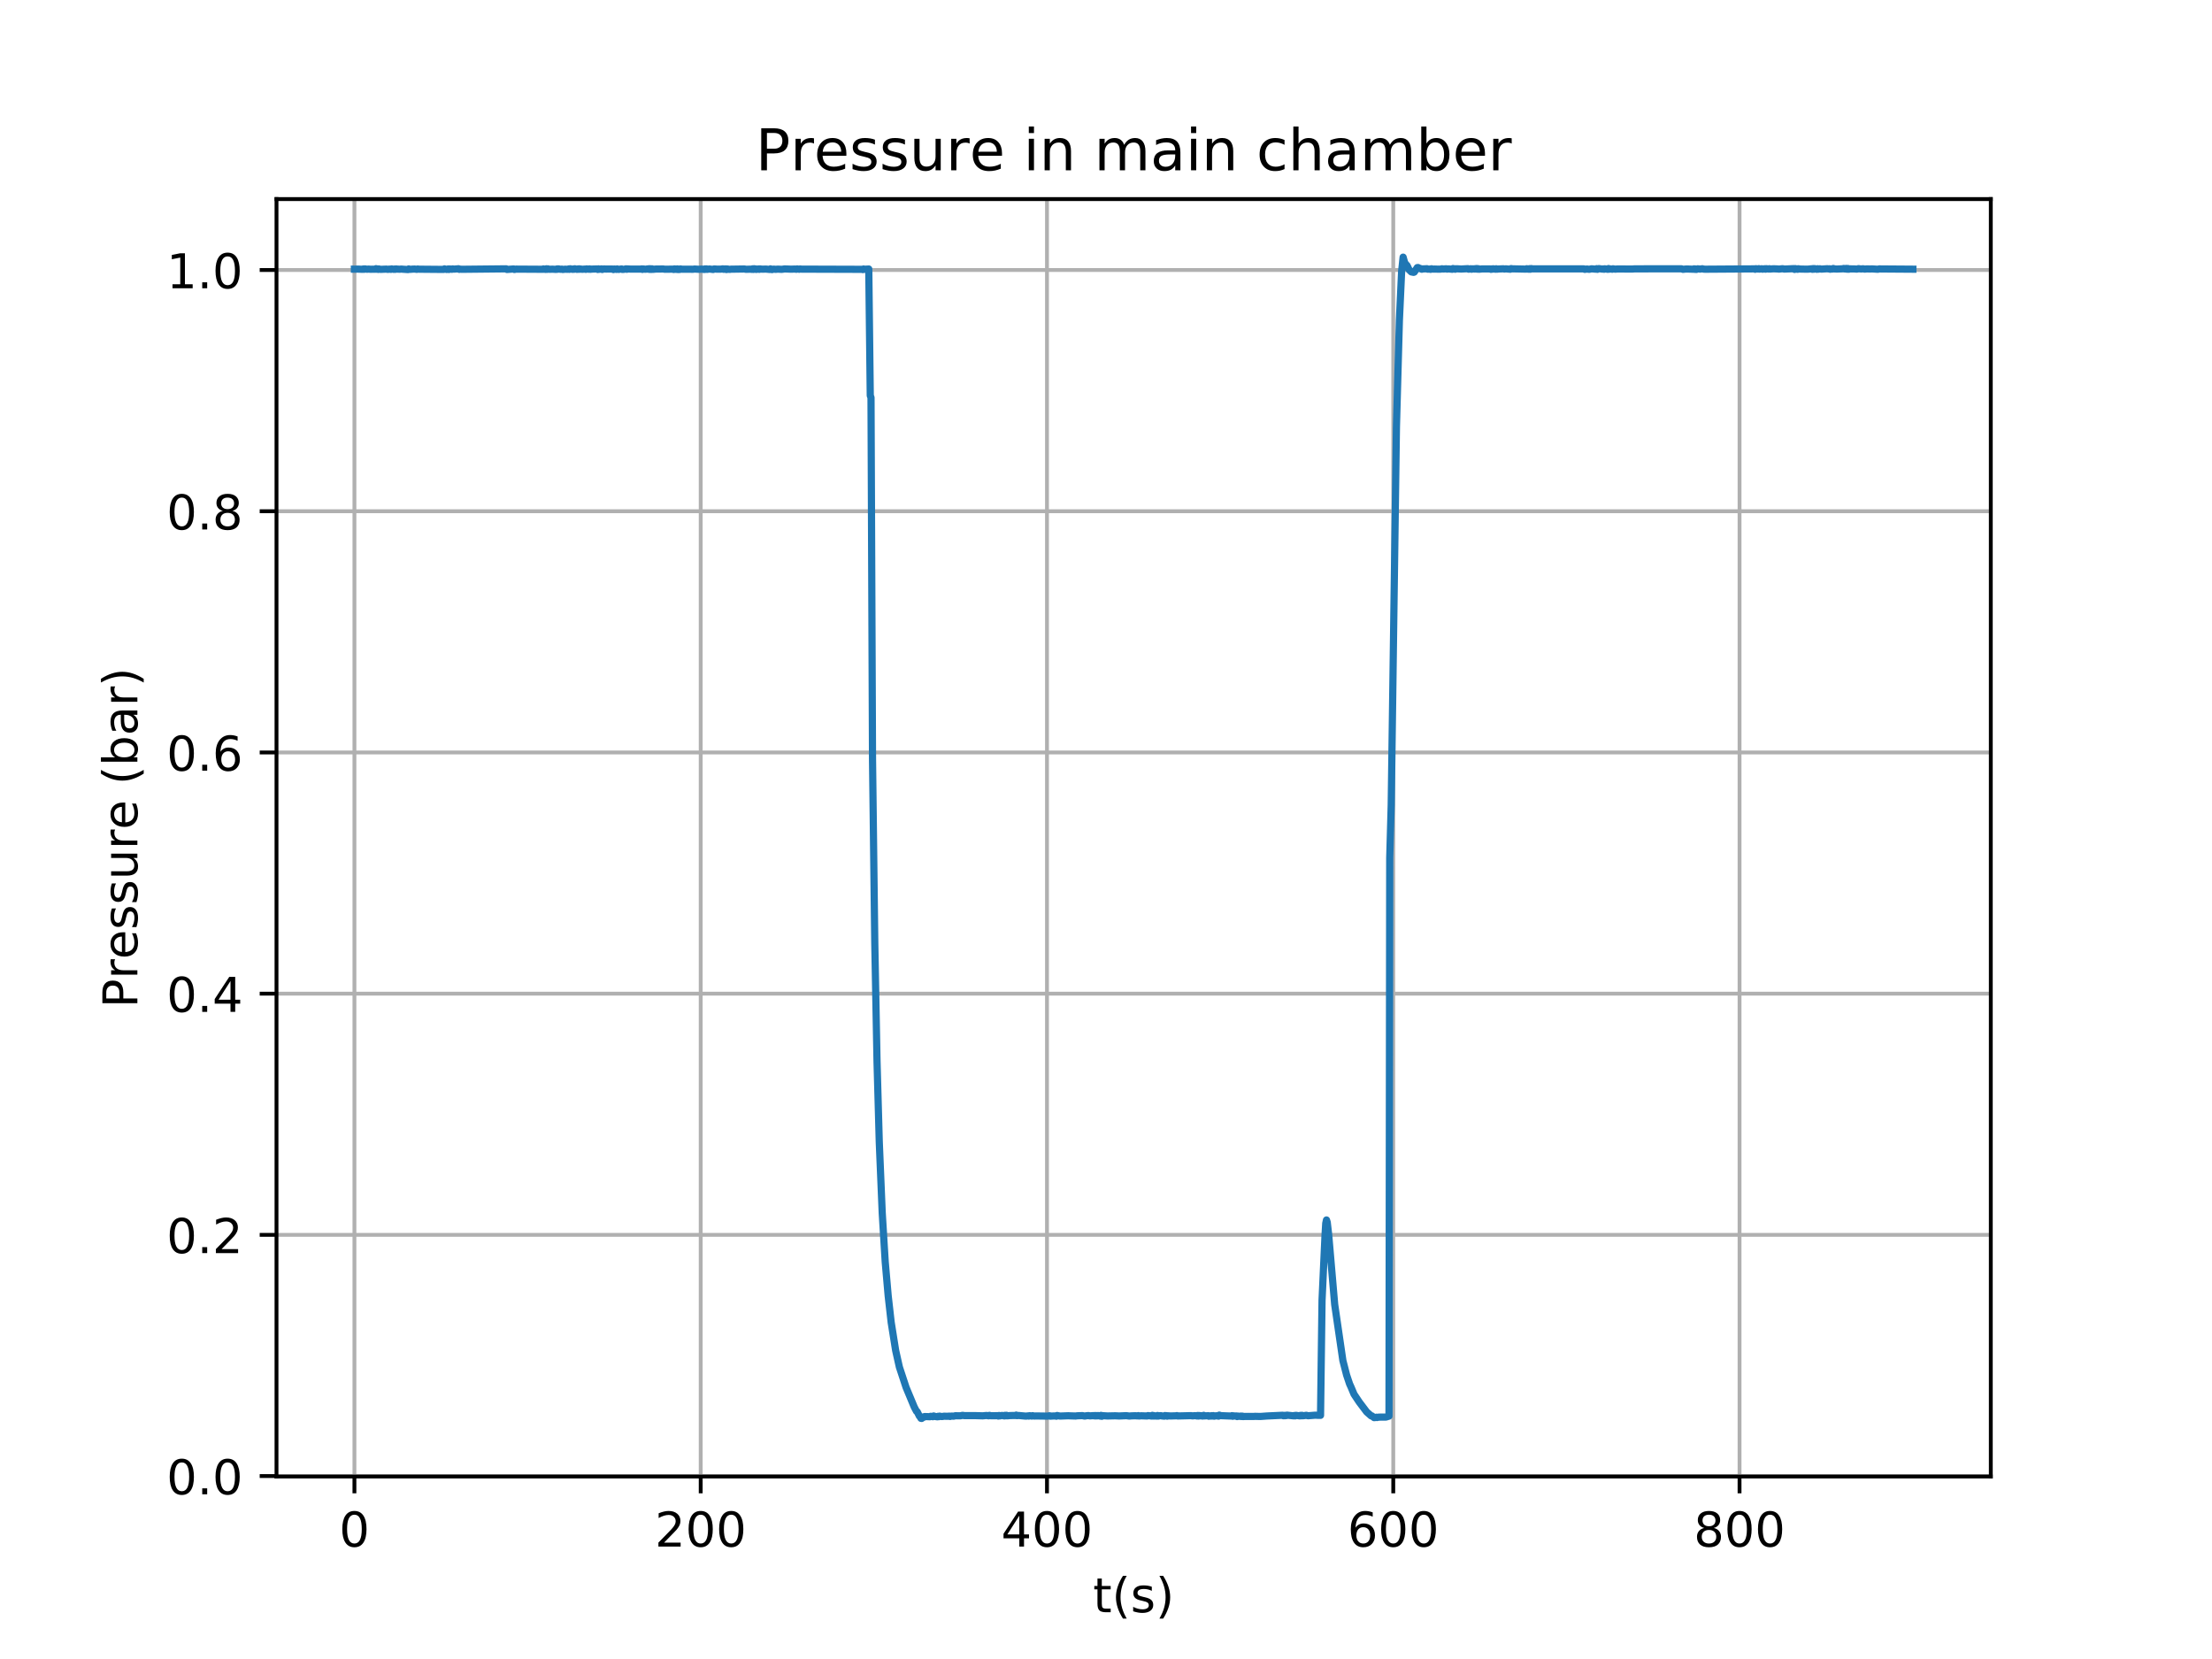 <?xml version="1.0" encoding="utf-8" standalone="no"?>
<!DOCTYPE svg PUBLIC "-//W3C//DTD SVG 1.1//EN"
  "http://www.w3.org/Graphics/SVG/1.1/DTD/svg11.dtd">
<!-- Created with matplotlib (https://matplotlib.org/) -->
<svg height="345.6pt" version="1.1" viewBox="0 0 460.8 345.6" width="460.8pt" xmlns="http://www.w3.org/2000/svg" xmlns:xlink="http://www.w3.org/1999/xlink">
 <defs>
  <style type="text/css">
*{stroke-linecap:butt;stroke-linejoin:round;}
  </style>
 </defs>
 <g id="figure_1">
  <g id="patch_1">
   <path d="M 0 345.6 
L 460.8 345.6 
L 460.8 0 
L 0 0 
z
" style="fill:#ffffff;"/>
  </g>
  <g id="axes_1">
   <g id="patch_2">
    <path d="M 57.6 307.584 
L 414.72 307.584 
L 414.72 41.472 
L 57.6 41.472 
z
" style="fill:#ffffff;"/>
   </g>
   <g id="matplotlib.axis_1">
    <g id="xtick_1">
     <g id="line2d_1">
      <path clip-path="url(#pc3735bb34e)" d="M 73.833 307.584 
L 73.833 41.472 
" style="fill:none;stroke:#b0b0b0;stroke-linecap:square;stroke-width:0.8;"/>
     </g>
     <g id="line2d_2">
      <defs>
       <path d="M 0 0 
L 0 3.5 
" id="m888c5a9b8d" style="stroke:#000000;stroke-width:0.8;"/>
      </defs>
      <g>
       <use style="stroke:#000000;stroke-width:0.8;" x="73.833" xlink:href="#m888c5a9b8d" y="307.584"/>
      </g>
     </g>
     <g id="text_1">
      <!-- 0 -->
      <defs>
       <path d="M 31.781 66.406 
Q 24.172 66.406 20.328 58.906 
Q 16.5 51.422 16.5 36.375 
Q 16.5 21.391 20.328 13.891 
Q 24.172 6.391 31.781 6.391 
Q 39.453 6.391 43.281 13.891 
Q 47.125 21.391 47.125 36.375 
Q 47.125 51.422 43.281 58.906 
Q 39.453 66.406 31.781 66.406 
z
M 31.781 74.219 
Q 44.047 74.219 50.516 64.516 
Q 56.984 54.828 56.984 36.375 
Q 56.984 17.969 50.516 8.266 
Q 44.047 -1.422 31.781 -1.422 
Q 19.531 -1.422 13.062 8.266 
Q 6.594 17.969 6.594 36.375 
Q 6.594 54.828 13.062 64.516 
Q 19.531 74.219 31.781 74.219 
z
" id="DejaVuSans-48"/>
      </defs>
      <g transform="translate(70.651 322.182)scale(0.1 -0.1)">
       <use xlink:href="#DejaVuSans-48"/>
      </g>
     </g>
    </g>
    <g id="xtick_2">
     <g id="line2d_3">
      <path clip-path="url(#pc3735bb34e)" d="M 145.969 307.584 
L 145.969 41.472 
" style="fill:none;stroke:#b0b0b0;stroke-linecap:square;stroke-width:0.8;"/>
     </g>
     <g id="line2d_4">
      <g>
       <use style="stroke:#000000;stroke-width:0.8;" x="145.969" xlink:href="#m888c5a9b8d" y="307.584"/>
      </g>
     </g>
     <g id="text_2">
      <!-- 200 -->
      <defs>
       <path d="M 19.188 8.297 
L 53.609 8.297 
L 53.609 0 
L 7.328 0 
L 7.328 8.297 
Q 12.938 14.109 22.625 23.891 
Q 32.328 33.688 34.812 36.531 
Q 39.547 41.844 41.422 45.531 
Q 43.312 49.219 43.312 52.781 
Q 43.312 58.594 39.234 62.25 
Q 35.156 65.922 28.609 65.922 
Q 23.969 65.922 18.812 64.312 
Q 13.672 62.703 7.812 59.422 
L 7.812 69.391 
Q 13.766 71.781 18.938 73 
Q 24.125 74.219 28.422 74.219 
Q 39.75 74.219 46.484 68.547 
Q 53.219 62.891 53.219 53.422 
Q 53.219 48.922 51.531 44.891 
Q 49.859 40.875 45.406 35.406 
Q 44.188 33.984 37.641 27.219 
Q 31.109 20.453 19.188 8.297 
z
" id="DejaVuSans-50"/>
      </defs>
      <g transform="translate(136.425 322.182)scale(0.1 -0.1)">
       <use xlink:href="#DejaVuSans-50"/>
       <use x="63.623" xlink:href="#DejaVuSans-48"/>
       <use x="127.246" xlink:href="#DejaVuSans-48"/>
      </g>
     </g>
    </g>
    <g id="xtick_3">
     <g id="line2d_5">
      <path clip-path="url(#pc3735bb34e)" d="M 218.106 307.584 
L 218.106 41.472 
" style="fill:none;stroke:#b0b0b0;stroke-linecap:square;stroke-width:0.8;"/>
     </g>
     <g id="line2d_6">
      <g>
       <use style="stroke:#000000;stroke-width:0.8;" x="218.106" xlink:href="#m888c5a9b8d" y="307.584"/>
      </g>
     </g>
     <g id="text_3">
      <!-- 400 -->
      <defs>
       <path d="M 37.797 64.312 
L 12.891 25.391 
L 37.797 25.391 
z
M 35.203 72.906 
L 47.609 72.906 
L 47.609 25.391 
L 58.016 25.391 
L 58.016 17.188 
L 47.609 17.188 
L 47.609 0 
L 37.797 0 
L 37.797 17.188 
L 4.891 17.188 
L 4.891 26.703 
z
" id="DejaVuSans-52"/>
      </defs>
      <g transform="translate(208.562 322.182)scale(0.1 -0.1)">
       <use xlink:href="#DejaVuSans-52"/>
       <use x="63.623" xlink:href="#DejaVuSans-48"/>
       <use x="127.246" xlink:href="#DejaVuSans-48"/>
      </g>
     </g>
    </g>
    <g id="xtick_4">
     <g id="line2d_7">
      <path clip-path="url(#pc3735bb34e)" d="M 290.242 307.584 
L 290.242 41.472 
" style="fill:none;stroke:#b0b0b0;stroke-linecap:square;stroke-width:0.8;"/>
     </g>
     <g id="line2d_8">
      <g>
       <use style="stroke:#000000;stroke-width:0.8;" x="290.242" xlink:href="#m888c5a9b8d" y="307.584"/>
      </g>
     </g>
     <g id="text_4">
      <!-- 600 -->
      <defs>
       <path d="M 33.016 40.375 
Q 26.375 40.375 22.484 35.828 
Q 18.609 31.297 18.609 23.391 
Q 18.609 15.531 22.484 10.953 
Q 26.375 6.391 33.016 6.391 
Q 39.656 6.391 43.531 10.953 
Q 47.406 15.531 47.406 23.391 
Q 47.406 31.297 43.531 35.828 
Q 39.656 40.375 33.016 40.375 
z
M 52.594 71.297 
L 52.594 62.312 
Q 48.875 64.062 45.094 64.984 
Q 41.312 65.922 37.594 65.922 
Q 27.828 65.922 22.672 59.328 
Q 17.531 52.734 16.797 39.406 
Q 19.672 43.656 24.016 45.922 
Q 28.375 48.188 33.594 48.188 
Q 44.578 48.188 50.953 41.516 
Q 57.328 34.859 57.328 23.391 
Q 57.328 12.156 50.688 5.359 
Q 44.047 -1.422 33.016 -1.422 
Q 20.359 -1.422 13.672 8.266 
Q 6.984 17.969 6.984 36.375 
Q 6.984 53.656 15.188 63.938 
Q 23.391 74.219 37.203 74.219 
Q 40.922 74.219 44.703 73.484 
Q 48.484 72.75 52.594 71.297 
z
" id="DejaVuSans-54"/>
      </defs>
      <g transform="translate(280.698 322.182)scale(0.1 -0.1)">
       <use xlink:href="#DejaVuSans-54"/>
       <use x="63.623" xlink:href="#DejaVuSans-48"/>
       <use x="127.246" xlink:href="#DejaVuSans-48"/>
      </g>
     </g>
    </g>
    <g id="xtick_5">
     <g id="line2d_9">
      <path clip-path="url(#pc3735bb34e)" d="M 362.378 307.584 
L 362.378 41.472 
" style="fill:none;stroke:#b0b0b0;stroke-linecap:square;stroke-width:0.8;"/>
     </g>
     <g id="line2d_10">
      <g>
       <use style="stroke:#000000;stroke-width:0.8;" x="362.378" xlink:href="#m888c5a9b8d" y="307.584"/>
      </g>
     </g>
     <g id="text_5">
      <!-- 800 -->
      <defs>
       <path d="M 31.781 34.625 
Q 24.75 34.625 20.719 30.859 
Q 16.703 27.094 16.703 20.516 
Q 16.703 13.922 20.719 10.156 
Q 24.75 6.391 31.781 6.391 
Q 38.812 6.391 42.859 10.172 
Q 46.922 13.969 46.922 20.516 
Q 46.922 27.094 42.891 30.859 
Q 38.875 34.625 31.781 34.625 
z
M 21.922 38.812 
Q 15.578 40.375 12.031 44.719 
Q 8.5 49.078 8.5 55.328 
Q 8.5 64.062 14.719 69.141 
Q 20.953 74.219 31.781 74.219 
Q 42.672 74.219 48.875 69.141 
Q 55.078 64.062 55.078 55.328 
Q 55.078 49.078 51.531 44.719 
Q 48 40.375 41.703 38.812 
Q 48.828 37.156 52.797 32.312 
Q 56.781 27.484 56.781 20.516 
Q 56.781 9.906 50.312 4.234 
Q 43.844 -1.422 31.781 -1.422 
Q 19.734 -1.422 13.25 4.234 
Q 6.781 9.906 6.781 20.516 
Q 6.781 27.484 10.781 32.312 
Q 14.797 37.156 21.922 38.812 
z
M 18.312 54.391 
Q 18.312 48.734 21.844 45.562 
Q 25.391 42.391 31.781 42.391 
Q 38.141 42.391 41.719 45.562 
Q 45.312 48.734 45.312 54.391 
Q 45.312 60.062 41.719 63.234 
Q 38.141 66.406 31.781 66.406 
Q 25.391 66.406 21.844 63.234 
Q 18.312 60.062 18.312 54.391 
z
" id="DejaVuSans-56"/>
      </defs>
      <g transform="translate(352.835 322.182)scale(0.1 -0.1)">
       <use xlink:href="#DejaVuSans-56"/>
       <use x="63.623" xlink:href="#DejaVuSans-48"/>
       <use x="127.246" xlink:href="#DejaVuSans-48"/>
      </g>
     </g>
    </g>
    <g id="text_6">
     <!-- t(s) -->
     <defs>
      <path d="M 18.312 70.219 
L 18.312 54.688 
L 36.812 54.688 
L 36.812 47.703 
L 18.312 47.703 
L 18.312 18.016 
Q 18.312 11.328 20.141 9.422 
Q 21.969 7.516 27.594 7.516 
L 36.812 7.516 
L 36.812 0 
L 27.594 0 
Q 17.188 0 13.234 3.875 
Q 9.281 7.766 9.281 18.016 
L 9.281 47.703 
L 2.688 47.703 
L 2.688 54.688 
L 9.281 54.688 
L 9.281 70.219 
z
" id="DejaVuSans-116"/>
      <path d="M 31 75.875 
Q 24.469 64.656 21.281 53.656 
Q 18.109 42.672 18.109 31.391 
Q 18.109 20.125 21.312 9.062 
Q 24.516 -2 31 -13.188 
L 23.188 -13.188 
Q 15.875 -1.703 12.234 9.375 
Q 8.594 20.453 8.594 31.391 
Q 8.594 42.281 12.203 53.312 
Q 15.828 64.359 23.188 75.875 
z
" id="DejaVuSans-40"/>
      <path d="M 44.281 53.078 
L 44.281 44.578 
Q 40.484 46.531 36.375 47.5 
Q 32.281 48.484 27.875 48.484 
Q 21.188 48.484 17.844 46.438 
Q 14.5 44.391 14.5 40.281 
Q 14.5 37.156 16.891 35.375 
Q 19.281 33.594 26.516 31.984 
L 29.594 31.297 
Q 39.156 29.25 43.188 25.516 
Q 47.219 21.781 47.219 15.094 
Q 47.219 7.469 41.188 3.016 
Q 35.156 -1.422 24.609 -1.422 
Q 20.219 -1.422 15.453 -0.562 
Q 10.688 0.297 5.422 2 
L 5.422 11.281 
Q 10.406 8.688 15.234 7.391 
Q 20.062 6.109 24.812 6.109 
Q 31.156 6.109 34.562 8.281 
Q 37.984 10.453 37.984 14.406 
Q 37.984 18.062 35.516 20.016 
Q 33.062 21.969 24.703 23.781 
L 21.578 24.516 
Q 13.234 26.266 9.516 29.906 
Q 5.812 33.547 5.812 39.891 
Q 5.812 47.609 11.281 51.797 
Q 16.75 56 26.812 56 
Q 31.781 56 36.172 55.266 
Q 40.578 54.547 44.281 53.078 
z
" id="DejaVuSans-115"/>
      <path d="M 8.016 75.875 
L 15.828 75.875 
Q 23.141 64.359 26.781 53.312 
Q 30.422 42.281 30.422 31.391 
Q 30.422 20.453 26.781 9.375 
Q 23.141 -1.703 15.828 -13.188 
L 8.016 -13.188 
Q 14.5 -2 17.703 9.062 
Q 20.906 20.125 20.906 31.391 
Q 20.906 42.672 17.703 53.656 
Q 14.5 64.656 8.016 75.875 
z
" id="DejaVuSans-41"/>
     </defs>
     <g transform="translate(227.694 335.861)scale(0.1 -0.1)">
      <use xlink:href="#DejaVuSans-116"/>
      <use x="39.209" xlink:href="#DejaVuSans-40"/>
      <use x="78.223" xlink:href="#DejaVuSans-115"/>
      <use x="130.322" xlink:href="#DejaVuSans-41"/>
     </g>
    </g>
   </g>
   <g id="matplotlib.axis_2">
    <g id="ytick_1">
     <g id="line2d_11">
      <path clip-path="url(#pc3735bb34e)" d="M 57.6 307.489 
L 414.72 307.489 
" style="fill:none;stroke:#b0b0b0;stroke-linecap:square;stroke-width:0.8;"/>
     </g>
     <g id="line2d_12">
      <defs>
       <path d="M 0 0 
L -3.5 0 
" id="m0ac4923f56" style="stroke:#000000;stroke-width:0.8;"/>
      </defs>
      <g>
       <use style="stroke:#000000;stroke-width:0.8;" x="57.6" xlink:href="#m0ac4923f56" y="307.489"/>
      </g>
     </g>
     <g id="text_7">
      <!-- 0.0 -->
      <defs>
       <path d="M 10.688 12.406 
L 21 12.406 
L 21 0 
L 10.688 0 
z
" id="DejaVuSans-46"/>
      </defs>
      <g transform="translate(34.697 311.288)scale(0.1 -0.1)">
       <use xlink:href="#DejaVuSans-48"/>
       <use x="63.623" xlink:href="#DejaVuSans-46"/>
       <use x="95.41" xlink:href="#DejaVuSans-48"/>
      </g>
     </g>
    </g>
    <g id="ytick_2">
     <g id="line2d_13">
      <path clip-path="url(#pc3735bb34e)" d="M 57.6 257.242 
L 414.72 257.242 
" style="fill:none;stroke:#b0b0b0;stroke-linecap:square;stroke-width:0.8;"/>
     </g>
     <g id="line2d_14">
      <g>
       <use style="stroke:#000000;stroke-width:0.8;" x="57.6" xlink:href="#m0ac4923f56" y="257.242"/>
      </g>
     </g>
     <g id="text_8">
      <!-- 0.2 -->
      <g transform="translate(34.697 261.041)scale(0.1 -0.1)">
       <use xlink:href="#DejaVuSans-48"/>
       <use x="63.623" xlink:href="#DejaVuSans-46"/>
       <use x="95.41" xlink:href="#DejaVuSans-50"/>
      </g>
     </g>
    </g>
    <g id="ytick_3">
     <g id="line2d_15">
      <path clip-path="url(#pc3735bb34e)" d="M 57.6 206.994 
L 414.72 206.994 
" style="fill:none;stroke:#b0b0b0;stroke-linecap:square;stroke-width:0.8;"/>
     </g>
     <g id="line2d_16">
      <g>
       <use style="stroke:#000000;stroke-width:0.8;" x="57.6" xlink:href="#m0ac4923f56" y="206.994"/>
      </g>
     </g>
     <g id="text_9">
      <!-- 0.4 -->
      <g transform="translate(34.697 210.793)scale(0.1 -0.1)">
       <use xlink:href="#DejaVuSans-48"/>
       <use x="63.623" xlink:href="#DejaVuSans-46"/>
       <use x="95.41" xlink:href="#DejaVuSans-52"/>
      </g>
     </g>
    </g>
    <g id="ytick_4">
     <g id="line2d_17">
      <path clip-path="url(#pc3735bb34e)" d="M 57.6 156.747 
L 414.72 156.747 
" style="fill:none;stroke:#b0b0b0;stroke-linecap:square;stroke-width:0.8;"/>
     </g>
     <g id="line2d_18">
      <g>
       <use style="stroke:#000000;stroke-width:0.8;" x="57.6" xlink:href="#m0ac4923f56" y="156.747"/>
      </g>
     </g>
     <g id="text_10">
      <!-- 0.6 -->
      <g transform="translate(34.697 160.546)scale(0.1 -0.1)">
       <use xlink:href="#DejaVuSans-48"/>
       <use x="63.623" xlink:href="#DejaVuSans-46"/>
       <use x="95.41" xlink:href="#DejaVuSans-54"/>
      </g>
     </g>
    </g>
    <g id="ytick_5">
     <g id="line2d_19">
      <path clip-path="url(#pc3735bb34e)" d="M 57.6 106.5 
L 414.72 106.5 
" style="fill:none;stroke:#b0b0b0;stroke-linecap:square;stroke-width:0.8;"/>
     </g>
     <g id="line2d_20">
      <g>
       <use style="stroke:#000000;stroke-width:0.8;" x="57.6" xlink:href="#m0ac4923f56" y="106.5"/>
      </g>
     </g>
     <g id="text_11">
      <!-- 0.8 -->
      <g transform="translate(34.697 110.299)scale(0.1 -0.1)">
       <use xlink:href="#DejaVuSans-48"/>
       <use x="63.623" xlink:href="#DejaVuSans-46"/>
       <use x="95.41" xlink:href="#DejaVuSans-56"/>
      </g>
     </g>
    </g>
    <g id="ytick_6">
     <g id="line2d_21">
      <path clip-path="url(#pc3735bb34e)" d="M 57.6 56.252 
L 414.72 56.252 
" style="fill:none;stroke:#b0b0b0;stroke-linecap:square;stroke-width:0.8;"/>
     </g>
     <g id="line2d_22">
      <g>
       <use style="stroke:#000000;stroke-width:0.8;" x="57.6" xlink:href="#m0ac4923f56" y="56.252"/>
      </g>
     </g>
     <g id="text_12">
      <!-- 1.0 -->
      <defs>
       <path d="M 12.406 8.297 
L 28.516 8.297 
L 28.516 63.922 
L 10.984 60.406 
L 10.984 69.391 
L 28.422 72.906 
L 38.281 72.906 
L 38.281 8.297 
L 54.391 8.297 
L 54.391 0 
L 12.406 0 
z
" id="DejaVuSans-49"/>
      </defs>
      <g transform="translate(34.697 60.051)scale(0.1 -0.1)">
       <use xlink:href="#DejaVuSans-49"/>
       <use x="63.623" xlink:href="#DejaVuSans-46"/>
       <use x="95.41" xlink:href="#DejaVuSans-48"/>
      </g>
     </g>
    </g>
    <g id="text_13">
     <!-- Pressure (bar) -->
     <defs>
      <path d="M 19.672 64.797 
L 19.672 37.406 
L 32.078 37.406 
Q 38.969 37.406 42.719 40.969 
Q 46.484 44.531 46.484 51.125 
Q 46.484 57.672 42.719 61.234 
Q 38.969 64.797 32.078 64.797 
z
M 9.812 72.906 
L 32.078 72.906 
Q 44.344 72.906 50.609 67.359 
Q 56.891 61.812 56.891 51.125 
Q 56.891 40.328 50.609 34.812 
Q 44.344 29.297 32.078 29.297 
L 19.672 29.297 
L 19.672 0 
L 9.812 0 
z
" id="DejaVuSans-80"/>
      <path d="M 41.109 46.297 
Q 39.594 47.172 37.812 47.578 
Q 36.031 48 33.891 48 
Q 26.266 48 22.188 43.047 
Q 18.109 38.094 18.109 28.812 
L 18.109 0 
L 9.078 0 
L 9.078 54.688 
L 18.109 54.688 
L 18.109 46.188 
Q 20.953 51.172 25.484 53.578 
Q 30.031 56 36.531 56 
Q 37.453 56 38.578 55.875 
Q 39.703 55.766 41.062 55.516 
z
" id="DejaVuSans-114"/>
      <path d="M 56.203 29.594 
L 56.203 25.203 
L 14.891 25.203 
Q 15.484 15.922 20.484 11.062 
Q 25.484 6.203 34.422 6.203 
Q 39.594 6.203 44.453 7.469 
Q 49.312 8.734 54.109 11.281 
L 54.109 2.781 
Q 49.266 0.734 44.188 -0.344 
Q 39.109 -1.422 33.891 -1.422 
Q 20.797 -1.422 13.156 6.188 
Q 5.516 13.812 5.516 26.812 
Q 5.516 40.234 12.766 48.109 
Q 20.016 56 32.328 56 
Q 43.359 56 49.781 48.891 
Q 56.203 41.797 56.203 29.594 
z
M 47.219 32.234 
Q 47.125 39.594 43.094 43.984 
Q 39.062 48.391 32.422 48.391 
Q 24.906 48.391 20.391 44.141 
Q 15.875 39.891 15.188 32.172 
z
" id="DejaVuSans-101"/>
      <path d="M 8.5 21.578 
L 8.5 54.688 
L 17.484 54.688 
L 17.484 21.922 
Q 17.484 14.156 20.5 10.266 
Q 23.531 6.391 29.594 6.391 
Q 36.859 6.391 41.078 11.031 
Q 45.312 15.672 45.312 23.688 
L 45.312 54.688 
L 54.297 54.688 
L 54.297 0 
L 45.312 0 
L 45.312 8.406 
Q 42.047 3.422 37.719 1 
Q 33.406 -1.422 27.688 -1.422 
Q 18.266 -1.422 13.375 4.438 
Q 8.5 10.297 8.5 21.578 
z
M 31.109 56 
z
" id="DejaVuSans-117"/>
      <path id="DejaVuSans-32"/>
      <path d="M 48.688 27.297 
Q 48.688 37.203 44.609 42.844 
Q 40.531 48.484 33.406 48.484 
Q 26.266 48.484 22.188 42.844 
Q 18.109 37.203 18.109 27.297 
Q 18.109 17.391 22.188 11.75 
Q 26.266 6.109 33.406 6.109 
Q 40.531 6.109 44.609 11.75 
Q 48.688 17.391 48.688 27.297 
z
M 18.109 46.391 
Q 20.953 51.266 25.266 53.625 
Q 29.594 56 35.594 56 
Q 45.562 56 51.781 48.094 
Q 58.016 40.188 58.016 27.297 
Q 58.016 14.406 51.781 6.484 
Q 45.562 -1.422 35.594 -1.422 
Q 29.594 -1.422 25.266 0.953 
Q 20.953 3.328 18.109 8.203 
L 18.109 0 
L 9.078 0 
L 9.078 75.984 
L 18.109 75.984 
z
" id="DejaVuSans-98"/>
      <path d="M 34.281 27.484 
Q 23.391 27.484 19.188 25 
Q 14.984 22.516 14.984 16.5 
Q 14.984 11.719 18.141 8.906 
Q 21.297 6.109 26.703 6.109 
Q 34.188 6.109 38.703 11.406 
Q 43.219 16.703 43.219 25.484 
L 43.219 27.484 
z
M 52.203 31.203 
L 52.203 0 
L 43.219 0 
L 43.219 8.297 
Q 40.141 3.328 35.547 0.953 
Q 30.953 -1.422 24.312 -1.422 
Q 15.922 -1.422 10.953 3.297 
Q 6 8.016 6 15.922 
Q 6 25.141 12.172 29.828 
Q 18.359 34.516 30.609 34.516 
L 43.219 34.516 
L 43.219 35.406 
Q 43.219 41.609 39.141 45 
Q 35.062 48.391 27.688 48.391 
Q 23 48.391 18.547 47.266 
Q 14.109 46.141 10.016 43.891 
L 10.016 52.203 
Q 14.938 54.109 19.578 55.047 
Q 24.219 56 28.609 56 
Q 40.484 56 46.344 49.844 
Q 52.203 43.703 52.203 31.203 
z
" id="DejaVuSans-97"/>
     </defs>
     <g transform="translate(28.617 209.965)rotate(-90)scale(0.1 -0.1)">
      <use xlink:href="#DejaVuSans-80"/>
      <use x="60.287" xlink:href="#DejaVuSans-114"/>
      <use x="101.369" xlink:href="#DejaVuSans-101"/>
      <use x="162.893" xlink:href="#DejaVuSans-115"/>
      <use x="214.992" xlink:href="#DejaVuSans-115"/>
      <use x="267.092" xlink:href="#DejaVuSans-117"/>
      <use x="330.471" xlink:href="#DejaVuSans-114"/>
      <use x="371.553" xlink:href="#DejaVuSans-101"/>
      <use x="433.076" xlink:href="#DejaVuSans-32"/>
      <use x="464.863" xlink:href="#DejaVuSans-40"/>
      <use x="503.877" xlink:href="#DejaVuSans-98"/>
      <use x="567.354" xlink:href="#DejaVuSans-97"/>
      <use x="628.633" xlink:href="#DejaVuSans-114"/>
      <use x="669.746" xlink:href="#DejaVuSans-41"/>
     </g>
    </g>
   </g>
   <g id="line2d_23">
    <path clip-path="url(#pc3735bb34e)" d="M 73.833 56.068 
L 74.603 56.06 
L 75.533 56.1 
L 75.687 56.03 
L 75.841 56.099 
L 75.996 56.012 
L 76.462 56.09 
L 76.771 56.057 
L 77.238 56.092 
L 77.547 56.083 
L 78.168 56.087 
L 78.323 55.971 
L 78.48 56.087 
L 78.635 56.014 
L 78.79 56.12 
L 78.945 56.029 
L 79.254 56.114 
L 80.495 56.06 
L 80.805 56.122 
L 81.116 56.053 
L 81.425 56.116 
L 81.58 56.015 
L 82.044 56.111 
L 82.2 56.046 
L 82.355 56.106 
L 82.51 56.023 
L 82.819 56.066 
L 83.285 56.084 
L 83.594 56.052 
L 83.903 56.081 
L 84.988 56.156 
L 85.143 56.021 
L 85.298 56.112 
L 85.608 56.095 
L 86.075 56.054 
L 86.385 56.051 
L 86.849 56.111 
L 87.005 56.038 
L 87.314 56.08 
L 92.426 56.125 
L 92.581 56.011 
L 93.047 56.132 
L 93.355 56.032 
L 93.509 56.137 
L 93.664 56.024 
L 94.13 56.098 
L 94.285 56.018 
L 94.594 56.066 
L 95.526 55.986 
L 95.681 56.116 
L 95.836 56.064 
L 96.146 56.099 
L 105.454 56.002 
L 105.608 56.133 
L 107.005 56.028 
L 107.159 56.141 
L 107.468 56.063 
L 113.047 56.095 
L 113.202 56.018 
L 113.356 56.097 
L 113.511 56.049 
L 113.666 56.12 
L 113.821 55.996 
L 113.976 56.115 
L 114.131 56.005 
L 114.443 56.1 
L 115.063 56.074 
L 115.838 56.12 
L 115.992 56.031 
L 116.147 56.094 
L 116.302 56.008 
L 116.767 56.1 
L 117.079 56.067 
L 117.234 56.135 
L 117.707 56.083 
L 118.327 56.097 
L 118.482 56.02 
L 118.636 56.106 
L 118.79 55.988 
L 119.257 56.107 
L 119.411 56.038 
L 119.566 56.096 
L 119.721 55.989 
L 120.186 56.108 
L 120.341 56.035 
L 120.496 56.096 
L 120.65 56 
L 120.805 56.085 
L 120.96 56.04 
L 121.271 56.1 
L 121.893 56.05 
L 122.048 56.113 
L 122.203 56.014 
L 122.667 56.085 
L 122.823 56.012 
L 122.978 56.099 
L 123.287 56.058 
L 124.374 56.027 
L 124.529 56.131 
L 124.684 56.011 
L 124.838 56.099 
L 125.302 56.012 
L 125.459 56.136 
L 125.768 56.02 
L 126.235 56.053 
L 127.01 56.043 
L 127.632 56.051 
L 127.786 56.154 
L 127.942 56.042 
L 128.252 56.065 
L 128.406 56.122 
L 128.562 56.022 
L 128.872 56.121 
L 129.183 56.071 
L 129.493 56.026 
L 129.648 56.126 
L 129.957 56.107 
L 130.422 56.008 
L 130.577 56.097 
L 130.732 56.018 
L 131.041 56.044 
L 131.507 56.061 
L 133.52 56.062 
L 133.675 56.018 
L 133.829 56.122 
L 133.984 56.027 
L 134.449 56.093 
L 134.916 56.019 
L 135.071 56.085 
L 135.226 55.982 
L 135.38 56.118 
L 135.535 55.988 
L 135.69 56.123 
L 135.845 56.001 
L 136.001 56.109 
L 136.622 56.05 
L 138.17 56.035 
L 138.48 56.089 
L 140.188 56.067 
L 140.343 56.136 
L 140.497 56.013 
L 140.655 56.106 
L 140.809 56.039 
L 140.965 56.117 
L 141.119 56.017 
L 141.274 56.15 
L 141.429 56.071 
L 141.583 56.136 
L 141.739 56.021 
L 142.049 56.078 
L 144.377 56.09 
L 144.686 56.045 
L 145.618 56.102 
L 145.928 56.072 
L 146.237 56.061 
L 146.703 56.138 
L 146.86 56.017 
L 147.015 56.114 
L 147.17 56.014 
L 147.325 56.108 
L 147.788 56.037 
L 148.567 56.139 
L 148.721 56.037 
L 149.03 56.041 
L 149.34 56.074 
L 150.118 56.071 
L 150.582 56.009 
L 150.737 56.102 
L 150.892 56.03 
L 151.048 56.099 
L 151.202 56.016 
L 151.357 56.151 
L 151.512 56.031 
L 151.976 56.123 
L 152.287 56.074 
L 152.754 56.07 
L 155.08 56.035 
L 155.39 56.102 
L 156.32 56.073 
L 156.629 56.114 
L 156.784 56.003 
L 156.939 56.121 
L 157.093 55.986 
L 157.248 56.103 
L 157.404 56.019 
L 157.558 56.122 
L 158.026 56.024 
L 158.18 56.112 
L 158.335 56.02 
L 158.644 56.065 
L 158.955 56.069 
L 159.577 56.057 
L 160.351 56.13 
L 160.507 56.007 
L 160.817 56.162 
L 161.128 56.062 
L 161.592 56.106 
L 162.053 56.066 
L 162.821 56.108 
L 163.128 56.072 
L 163.436 56.021 
L 164.818 56.074 
L 165.586 56.048 
L 165.893 56.094 
L 166.047 56.019 
L 166.507 56.093 
L 166.661 56.028 
L 166.968 56.066 
L 179.591 56.107 
L 179.746 56.162 
L 179.901 56.031 
L 180.055 56.114 
L 180.363 56.077 
L 180.982 56.041 
L 181.293 82.438 
L 181.447 82.787 
L 181.76 158.075 
L 182.235 196.547 
L 182.7 221.099 
L 183.167 237.892 
L 183.786 252.713 
L 184.407 262.879 
L 185.028 269.978 
L 185.648 275.458 
L 186.579 281.32 
L 187.355 284.783 
L 188.752 289.025 
L 190.457 293.119 
L 190.922 293.998 
L 191.076 294.091 
L 191.541 295.028 
L 191.696 295.167 
L 191.85 295.467 
L 192.005 295.488 
L 192.314 295.171 
L 192.471 295.229 
L 192.625 295.092 
L 193.711 295.131 
L 193.866 295.043 
L 194.332 295.121 
L 194.489 294.974 
L 194.799 295.078 
L 195.263 295.146 
L 195.418 295.044 
L 195.575 295.119 
L 195.729 295.006 
L 196.196 295.099 
L 196.66 295.023 
L 197.436 295.04 
L 197.748 295.001 
L 197.902 295.078 
L 198.212 294.992 
L 198.677 295.02 
L 198.987 294.928 
L 200.071 294.938 
L 200.535 294.834 
L 200.845 294.896 
L 203.326 294.904 
L 204.722 294.945 
L 205.496 294.869 
L 205.806 294.916 
L 205.96 294.939 
L 206.117 294.845 
L 206.426 294.928 
L 207.82 294.914 
L 207.975 294.995 
L 208.13 294.873 
L 208.285 294.958 
L 208.75 294.86 
L 209.215 294.963 
L 209.37 294.837 
L 209.525 294.942 
L 209.679 294.833 
L 209.835 294.942 
L 210.454 294.886 
L 211.538 294.87 
L 211.692 294.788 
L 211.847 294.909 
L 212.157 294.866 
L 213.704 295.006 
L 214.169 294.955 
L 214.323 294.997 
L 214.478 294.912 
L 214.942 294.993 
L 215.097 294.908 
L 215.407 294.983 
L 216.026 294.972 
L 218.198 295.002 
L 218.662 294.931 
L 218.817 295.018 
L 219.127 294.987 
L 219.904 294.964 
L 220.059 295.023 
L 220.213 294.873 
L 220.524 294.943 
L 220.834 294.993 
L 221.146 294.981 
L 222.543 294.928 
L 222.852 294.946 
L 224.091 294.983 
L 224.401 294.936 
L 225.488 294.899 
L 225.952 294.999 
L 226.263 294.938 
L 226.727 294.888 
L 227.036 294.955 
L 227.811 294.898 
L 227.966 294.954 
L 228.12 294.88 
L 228.276 294.969 
L 228.431 294.892 
L 228.586 294.952 
L 228.74 294.888 
L 229.204 295 
L 229.359 294.842 
L 229.515 295.043 
L 229.67 294.913 
L 230.753 294.973 
L 232.302 294.937 
L 232.767 294.956 
L 233.077 294.978 
L 234.629 294.909 
L 234.941 294.95 
L 235.251 294.992 
L 235.715 294.95 
L 236.493 294.927 
L 236.958 294.962 
L 237.113 294.902 
L 237.268 294.982 
L 237.732 294.935 
L 238.971 294.979 
L 239.126 294.894 
L 239.436 294.929 
L 239.901 294.991 
L 240.055 294.841 
L 240.21 294.989 
L 240.365 294.894 
L 240.52 294.989 
L 240.829 294.956 
L 240.984 295.003 
L 241.139 294.873 
L 241.294 294.996 
L 241.759 294.895 
L 242.069 294.967 
L 242.535 295.009 
L 242.69 294.886 
L 242.845 294.959 
L 243 294.907 
L 243.154 295.018 
L 243.311 294.937 
L 243.62 294.963 
L 243.932 294.97 
L 245.017 294.938 
L 245.171 294.895 
L 245.326 294.971 
L 245.635 294.966 
L 248.114 294.905 
L 248.423 294.958 
L 248.888 294.908 
L 249.198 294.936 
L 249.353 294.979 
L 249.507 294.866 
L 249.662 294.992 
L 249.817 294.878 
L 249.972 294.958 
L 250.126 294.903 
L 250.437 294.987 
L 250.591 294.981 
L 250.749 294.84 
L 250.904 294.97 
L 251.213 294.936 
L 251.522 294.945 
L 251.677 294.91 
L 251.833 295.027 
L 252.142 294.94 
L 252.296 294.998 
L 252.451 294.91 
L 252.606 294.984 
L 252.76 294.9 
L 252.917 295.019 
L 253.383 294.924 
L 253.848 295.01 
L 254.002 294.792 
L 254.312 294.907 
L 256.487 294.991 
L 256.641 294.911 
L 256.797 295.038 
L 256.951 294.937 
L 257.261 294.991 
L 257.571 294.966 
L 257.726 295.103 
L 257.881 294.996 
L 258.348 295.063 
L 258.503 294.991 
L 258.658 295.085 
L 258.813 295.003 
L 258.967 295.096 
L 259.278 295.074 
L 260.055 295.066 
L 261.142 295.076 
L 261.451 295.049 
L 262.536 295.078 
L 263.932 294.977 
L 267.183 294.825 
L 267.338 294.923 
L 267.493 294.851 
L 267.648 294.925 
L 267.803 294.838 
L 267.958 294.896 
L 268.114 294.799 
L 268.423 294.839 
L 269.507 294.947 
L 269.664 294.868 
L 269.82 294.95 
L 269.974 294.839 
L 270.75 294.955 
L 270.904 294.848 
L 271.059 294.935 
L 271.217 294.835 
L 271.371 294.931 
L 271.68 294.899 
L 272.145 294.828 
L 272.455 294.93 
L 274.006 294.807 
L 274.626 294.843 
L 275.091 294.843 
L 275.404 270.883 
L 276.022 257.457 
L 276.176 254.851 
L 276.331 254.142 
L 276.488 254.636 
L 276.798 257.325 
L 278.04 271.752 
L 279.746 283.43 
L 280.519 286.437 
L 281.143 288.294 
L 281.452 288.975 
L 282.069 290.446 
L 283.153 292.072 
L 284.704 294.127 
L 285.636 294.953 
L 285.79 294.957 
L 286.255 295.32 
L 286.564 295.29 
L 286.719 295.228 
L 286.874 295.295 
L 287.184 295.216 
L 288.732 295.2 
L 289.352 295.007 
L 289.506 178.692 
L 289.816 167.688 
L 290.903 88.929 
L 291.521 66.667 
L 291.986 56.508 
L 292.296 53.568 
L 292.605 54.675 
L 292.917 55.145 
L 293.071 55.25 
L 293.226 55.526 
L 293.536 56.198 
L 294.001 56.643 
L 294.468 56.736 
L 294.623 56.685 
L 295.241 55.748 
L 295.396 55.728 
L 295.862 55.964 
L 296.019 55.964 
L 296.174 56.086 
L 296.483 56.015 
L 296.792 56.009 
L 297.259 55.976 
L 297.414 56.078 
L 297.723 56.05 
L 298.033 56.109 
L 298.189 55.989 
L 298.498 56.054 
L 298.965 56.051 
L 299.274 56.063 
L 299.74 56.073 
L 300.207 56.061 
L 300.361 55.991 
L 300.67 56.039 
L 301.291 55.992 
L 301.446 56.057 
L 301.755 56.016 
L 302.53 56.093 
L 302.684 55.941 
L 302.839 56.047 
L 302.993 55.989 
L 303.148 56.086 
L 303.303 55.993 
L 303.614 55.998 
L 304.391 56.046 
L 305.788 55.966 
L 305.942 56.079 
L 306.407 55.985 
L 306.563 56.085 
L 306.873 55.997 
L 307.185 56.053 
L 307.339 55.972 
L 307.494 56.047 
L 307.649 55.944 
L 307.804 56.078 
L 307.958 55.975 
L 308.114 56.086 
L 308.733 56.021 
L 310.438 56.025 
L 310.593 56.107 
L 310.751 56.023 
L 310.905 56.071 
L 311.06 55.991 
L 311.524 56.08 
L 311.679 55.989 
L 311.836 56.079 
L 312.145 56.038 
L 313.232 55.991 
L 313.388 56.049 
L 313.697 56.005 
L 314.161 56.048 
L 314.627 56.086 
L 314.782 55.954 
L 315.093 56.002 
L 317.884 56.062 
L 318.039 55.981 
L 318.193 56.056 
L 318.348 56.001 
L 318.503 56.081 
L 318.659 55.972 
L 318.814 56.08 
L 318.968 55.949 
L 319.277 56.009 
L 329.979 56.013 
L 330.134 56.115 
L 330.598 56.041 
L 331.064 56.108 
L 331.53 55.997 
L 332.46 56.077 
L 332.614 55.971 
L 332.769 56.105 
L 333.079 55.957 
L 333.853 56.067 
L 334.007 56.014 
L 334.162 56.091 
L 334.317 55.995 
L 334.936 56.099 
L 335.09 55.944 
L 335.245 56.075 
L 335.4 56.018 
L 335.711 56.055 
L 335.865 56.087 
L 336.019 55.994 
L 336.483 56.072 
L 336.949 56.031 
L 340.048 56.048 
L 340.514 56.006 
L 350.279 55.992 
L 350.589 56.106 
L 351.211 56.041 
L 351.52 56.039 
L 352.757 56.086 
L 352.912 56.002 
L 353.068 56.112 
L 353.223 56.033 
L 353.377 56.129 
L 353.686 55.997 
L 354.152 56.062 
L 354.615 55.984 
L 354.924 56.073 
L 355.39 56.08 
L 365.471 56.011 
L 365.626 56.099 
L 365.78 55.973 
L 366.246 56.048 
L 366.401 55.965 
L 366.555 56.061 
L 367.019 55.988 
L 367.174 56.078 
L 367.639 55.983 
L 367.797 56.076 
L 367.952 55.972 
L 368.416 56.045 
L 368.571 55.976 
L 368.725 56.052 
L 369.191 56.008 
L 369.5 55.993 
L 370.276 56.025 
L 370.588 56.06 
L 371.36 55.973 
L 371.672 56.056 
L 373.687 55.964 
L 373.842 56.128 
L 373.997 55.96 
L 374.461 56.102 
L 374.616 55.982 
L 374.925 56.047 
L 376.008 56.068 
L 376.628 56.069 
L 377.403 55.996 
L 377.557 56.099 
L 377.712 55.96 
L 377.866 56.081 
L 378.021 55.961 
L 378.487 56.098 
L 378.641 55.982 
L 378.796 56.079 
L 379.105 55.996 
L 379.415 56.065 
L 380.655 55.979 
L 380.965 56.026 
L 381.122 55.99 
L 381.277 56.09 
L 381.586 56.013 
L 381.741 56.053 
L 381.895 55.933 
L 382.206 56.029 
L 382.673 56.048 
L 383.912 55.994 
L 384.067 55.925 
L 384.222 56.021 
L 384.377 55.947 
L 384.532 56.049 
L 384.686 55.922 
L 384.842 56.08 
L 384.997 55.942 
L 385.152 56.08 
L 385.464 56.006 
L 385.773 56.023 
L 386.237 56.022 
L 386.86 56.063 
L 387.17 55.961 
L 387.479 56.013 
L 387.79 56.035 
L 388.1 55.98 
L 388.412 56.065 
L 388.876 56.02 
L 389.652 56.034 
L 389.96 56.016 
L 391.199 56.094 
L 391.508 56.01 
L 391.82 56.029 
L 398.487 56.077 
L 398.487 56.077 
" style="fill:none;stroke:#1f77b4;stroke-linecap:square;stroke-width:1.5;"/>
   </g>
   <g id="patch_3">
    <path d="M 57.6 307.584 
L 57.6 41.472 
" style="fill:none;stroke:#000000;stroke-linecap:square;stroke-linejoin:miter;stroke-width:0.8;"/>
   </g>
   <g id="patch_4">
    <path d="M 414.72 307.584 
L 414.72 41.472 
" style="fill:none;stroke:#000000;stroke-linecap:square;stroke-linejoin:miter;stroke-width:0.8;"/>
   </g>
   <g id="patch_5">
    <path d="M 57.6 307.584 
L 414.72 307.584 
" style="fill:none;stroke:#000000;stroke-linecap:square;stroke-linejoin:miter;stroke-width:0.8;"/>
   </g>
   <g id="patch_6">
    <path d="M 57.6 41.472 
L 414.72 41.472 
" style="fill:none;stroke:#000000;stroke-linecap:square;stroke-linejoin:miter;stroke-width:0.8;"/>
   </g>
   <g id="text_14">
    <!-- Pressure in main chamber -->
    <defs>
     <path d="M 9.422 54.688 
L 18.406 54.688 
L 18.406 0 
L 9.422 0 
z
M 9.422 75.984 
L 18.406 75.984 
L 18.406 64.594 
L 9.422 64.594 
z
" id="DejaVuSans-105"/>
     <path d="M 54.891 33.016 
L 54.891 0 
L 45.906 0 
L 45.906 32.719 
Q 45.906 40.484 42.875 44.328 
Q 39.844 48.188 33.797 48.188 
Q 26.516 48.188 22.312 43.547 
Q 18.109 38.922 18.109 30.906 
L 18.109 0 
L 9.078 0 
L 9.078 54.688 
L 18.109 54.688 
L 18.109 46.188 
Q 21.344 51.125 25.703 53.562 
Q 30.078 56 35.797 56 
Q 45.219 56 50.047 50.172 
Q 54.891 44.344 54.891 33.016 
z
" id="DejaVuSans-110"/>
     <path d="M 52 44.188 
Q 55.375 50.25 60.062 53.125 
Q 64.75 56 71.094 56 
Q 79.641 56 84.281 50.016 
Q 88.922 44.047 88.922 33.016 
L 88.922 0 
L 79.891 0 
L 79.891 32.719 
Q 79.891 40.578 77.094 44.375 
Q 74.312 48.188 68.609 48.188 
Q 61.625 48.188 57.562 43.547 
Q 53.516 38.922 53.516 30.906 
L 53.516 0 
L 44.484 0 
L 44.484 32.719 
Q 44.484 40.625 41.703 44.406 
Q 38.922 48.188 33.109 48.188 
Q 26.219 48.188 22.156 43.531 
Q 18.109 38.875 18.109 30.906 
L 18.109 0 
L 9.078 0 
L 9.078 54.688 
L 18.109 54.688 
L 18.109 46.188 
Q 21.188 51.219 25.484 53.609 
Q 29.781 56 35.688 56 
Q 41.656 56 45.828 52.969 
Q 50 49.953 52 44.188 
z
" id="DejaVuSans-109"/>
     <path d="M 48.781 52.594 
L 48.781 44.188 
Q 44.969 46.297 41.141 47.344 
Q 37.312 48.391 33.406 48.391 
Q 24.656 48.391 19.812 42.844 
Q 14.984 37.312 14.984 27.297 
Q 14.984 17.281 19.812 11.734 
Q 24.656 6.203 33.406 6.203 
Q 37.312 6.203 41.141 7.25 
Q 44.969 8.297 48.781 10.406 
L 48.781 2.094 
Q 45.016 0.344 40.984 -0.531 
Q 36.969 -1.422 32.422 -1.422 
Q 20.062 -1.422 12.781 6.344 
Q 5.516 14.109 5.516 27.297 
Q 5.516 40.672 12.859 48.328 
Q 20.219 56 33.016 56 
Q 37.156 56 41.109 55.141 
Q 45.062 54.297 48.781 52.594 
z
" id="DejaVuSans-99"/>
     <path d="M 54.891 33.016 
L 54.891 0 
L 45.906 0 
L 45.906 32.719 
Q 45.906 40.484 42.875 44.328 
Q 39.844 48.188 33.797 48.188 
Q 26.516 48.188 22.312 43.547 
Q 18.109 38.922 18.109 30.906 
L 18.109 0 
L 9.078 0 
L 9.078 75.984 
L 18.109 75.984 
L 18.109 46.188 
Q 21.344 51.125 25.703 53.562 
Q 30.078 56 35.797 56 
Q 45.219 56 50.047 50.172 
Q 54.891 44.344 54.891 33.016 
z
" id="DejaVuSans-104"/>
    </defs>
    <g transform="translate(157.405 35.472)scale(0.12 -0.12)">
     <use xlink:href="#DejaVuSans-80"/>
     <use x="60.287" xlink:href="#DejaVuSans-114"/>
     <use x="101.369" xlink:href="#DejaVuSans-101"/>
     <use x="162.893" xlink:href="#DejaVuSans-115"/>
     <use x="214.992" xlink:href="#DejaVuSans-115"/>
     <use x="267.092" xlink:href="#DejaVuSans-117"/>
     <use x="330.471" xlink:href="#DejaVuSans-114"/>
     <use x="371.553" xlink:href="#DejaVuSans-101"/>
     <use x="433.076" xlink:href="#DejaVuSans-32"/>
     <use x="464.863" xlink:href="#DejaVuSans-105"/>
     <use x="492.646" xlink:href="#DejaVuSans-110"/>
     <use x="556.025" xlink:href="#DejaVuSans-32"/>
     <use x="587.812" xlink:href="#DejaVuSans-109"/>
     <use x="685.225" xlink:href="#DejaVuSans-97"/>
     <use x="746.504" xlink:href="#DejaVuSans-105"/>
     <use x="774.287" xlink:href="#DejaVuSans-110"/>
     <use x="837.666" xlink:href="#DejaVuSans-32"/>
     <use x="869.453" xlink:href="#DejaVuSans-99"/>
     <use x="924.434" xlink:href="#DejaVuSans-104"/>
     <use x="987.812" xlink:href="#DejaVuSans-97"/>
     <use x="1049.092" xlink:href="#DejaVuSans-109"/>
     <use x="1146.504" xlink:href="#DejaVuSans-98"/>
     <use x="1209.98" xlink:href="#DejaVuSans-101"/>
     <use x="1271.504" xlink:href="#DejaVuSans-114"/>
    </g>
   </g>
  </g>
 </g>
 <defs>
  <clipPath id="pc3735bb34e">
   <rect height="266.112" width="357.12" x="57.6" y="41.472"/>
  </clipPath>
 </defs>
</svg>
